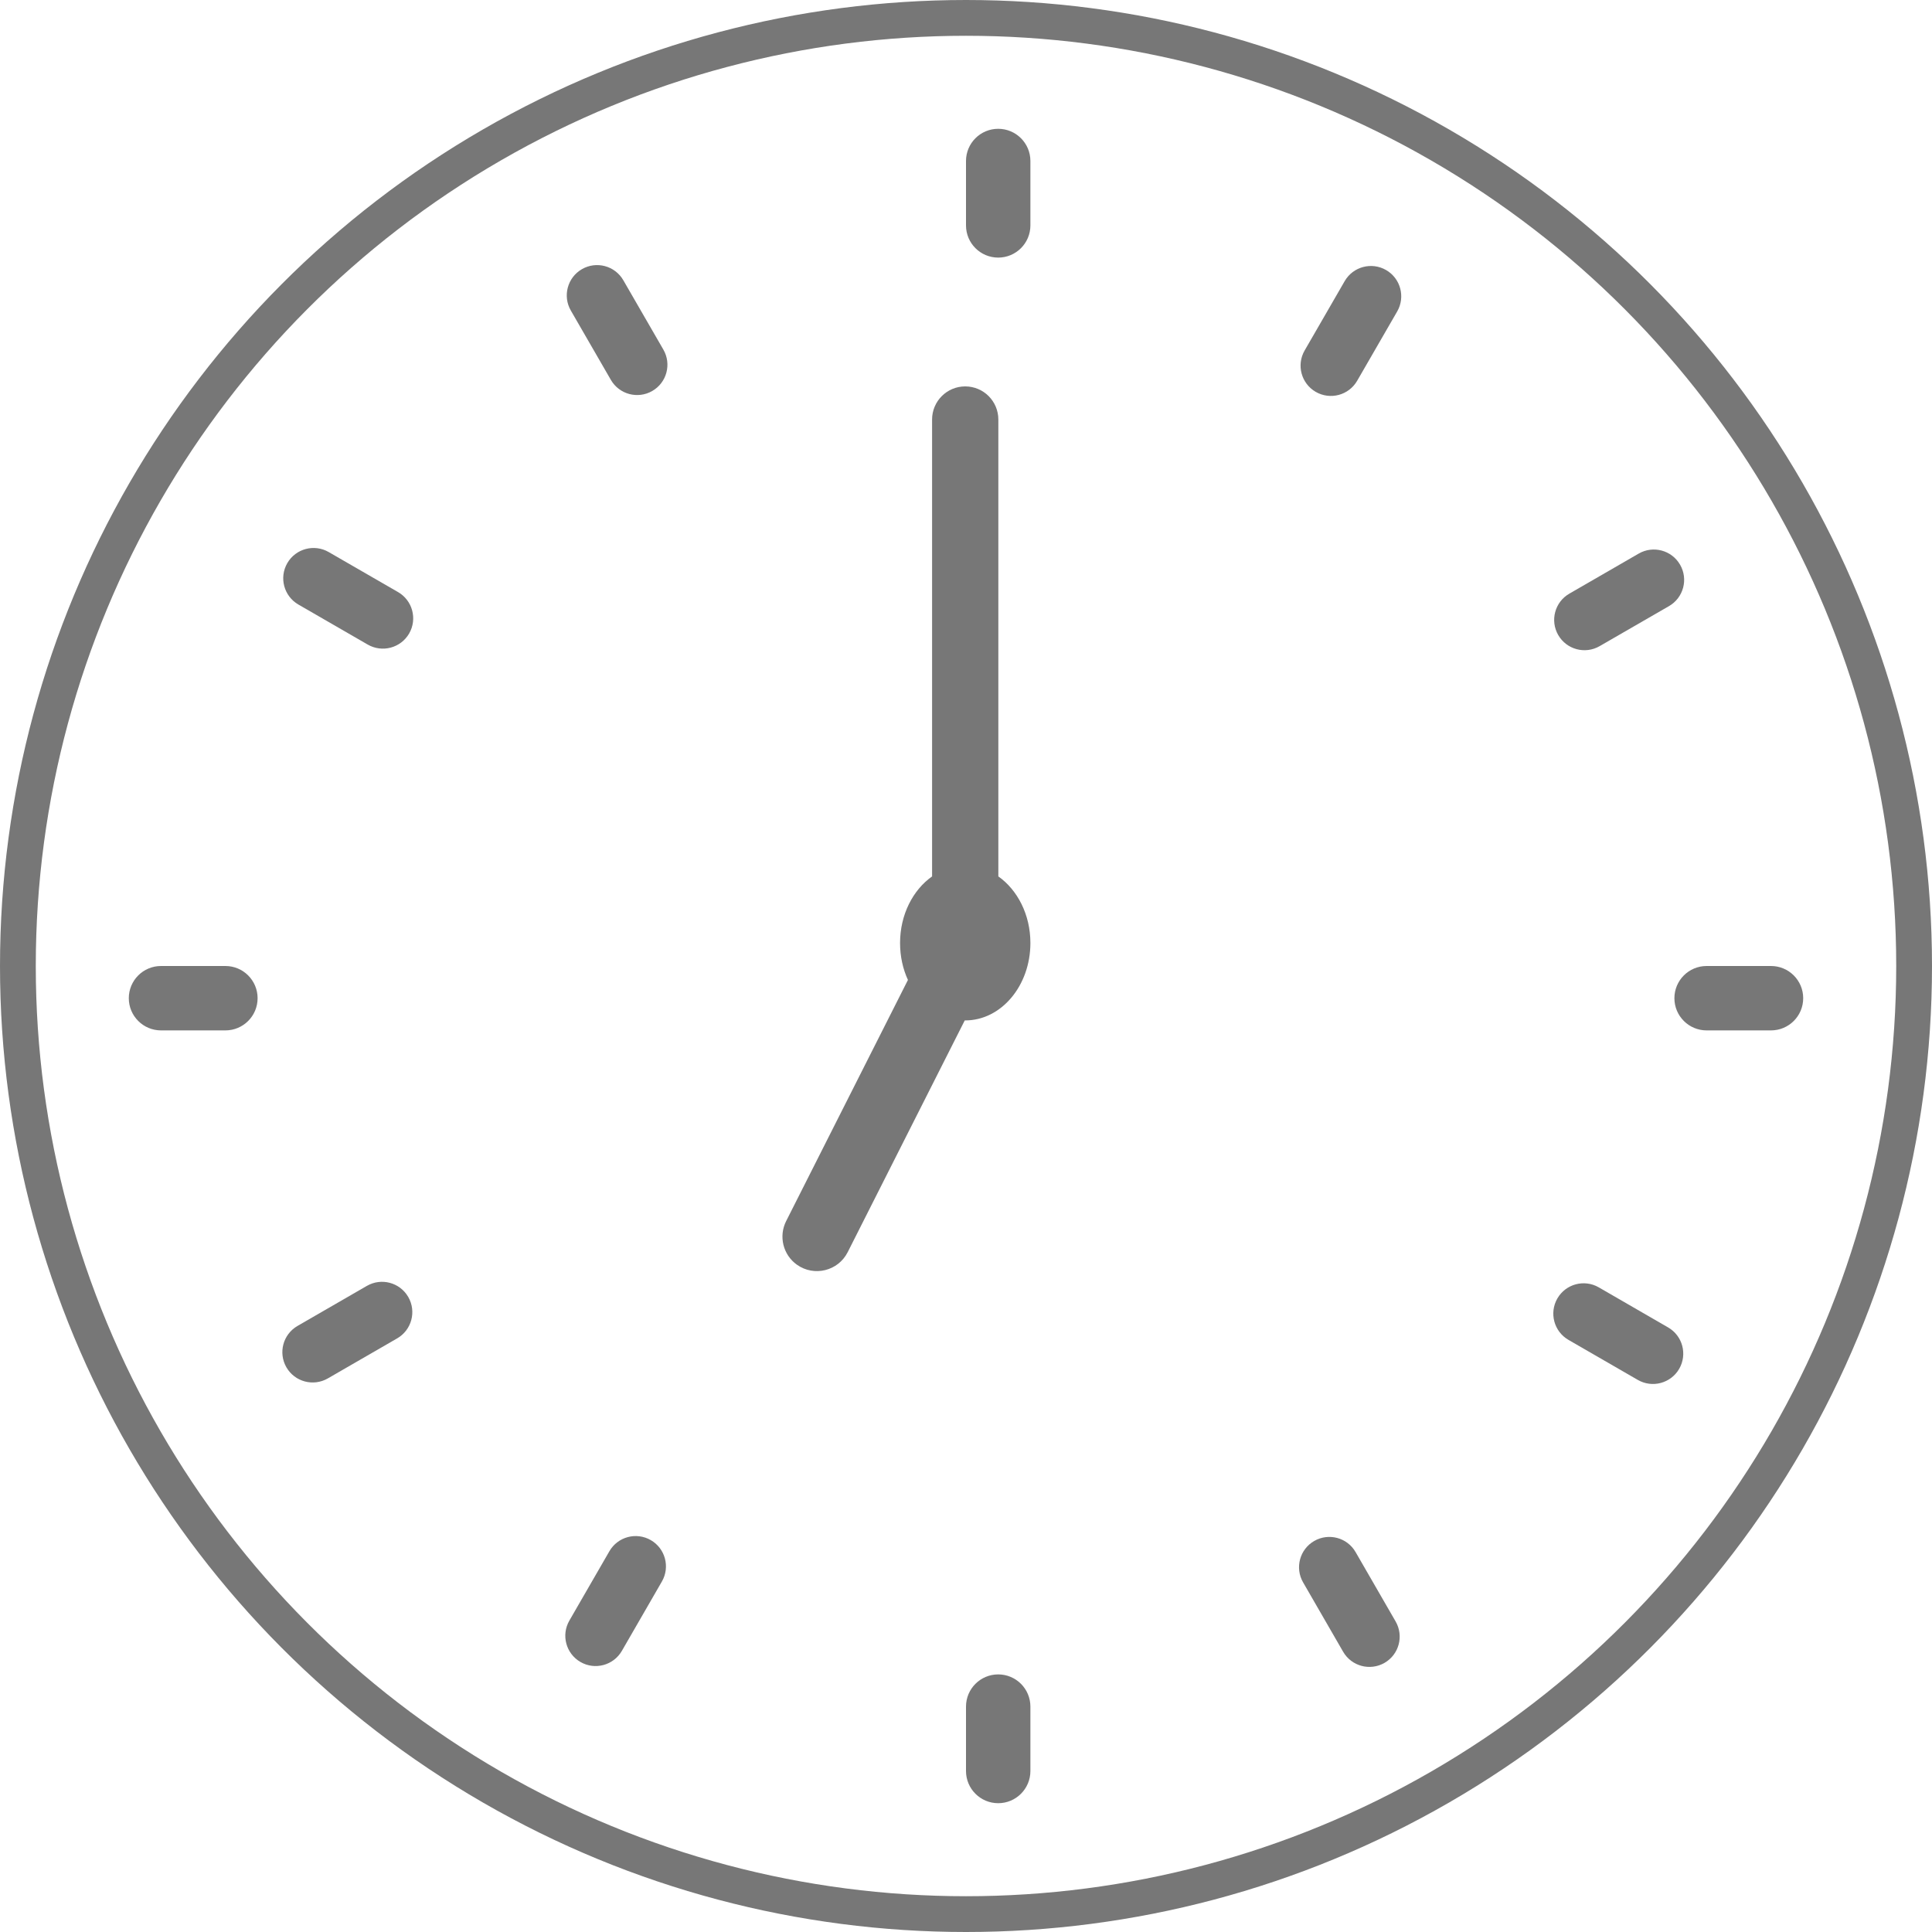<svg width="54" height="54" viewBox="0 0 54 54" fill="none" xmlns="http://www.w3.org/2000/svg">
<circle cx="27" cy="27" r="26.5" stroke="#777777"/>
<path d="M27.904 24.496V11.726C27.904 11.214 27.489 10.8 26.978 10.8C26.467 10.8 26.052 11.214 26.052 11.726V24.496C25.517 24.874 25.157 25.564 25.157 26.358C25.157 26.732 25.236 27.083 25.377 27.39L21.973 34.13C21.759 34.555 21.886 35.073 22.274 35.349C22.755 35.691 23.427 35.525 23.693 34.999L26.965 28.521C26.97 28.521 26.974 28.521 26.978 28.521C27.984 28.521 28.8 27.552 28.8 26.357C28.8 25.564 28.439 24.874 27.904 24.496Z" fill="#777777"/>
<path d="M37.584 7.858L36.465 9.796C36.231 10.201 36.37 10.719 36.775 10.953C37.181 11.187 37.699 11.048 37.933 10.643L39.052 8.705C39.285 8.3 39.147 7.782 38.742 7.548C38.336 7.314 37.818 7.453 37.584 7.858Z" fill="#777777"/>
<path d="M45.802 15.473L43.863 16.593C43.458 16.826 43.319 17.345 43.553 17.75C43.787 18.155 44.305 18.294 44.71 18.06L46.649 16.941C47.054 16.707 47.193 16.189 46.959 15.784C46.725 15.378 46.207 15.239 45.802 15.473Z" fill="#777777"/>
<path d="M46.624 37.102L44.686 35.982C44.281 35.748 43.763 35.887 43.529 36.292C43.295 36.698 43.434 37.216 43.839 37.45L45.777 38.569C46.182 38.803 46.7 38.664 46.934 38.259C47.168 37.853 47.029 37.335 46.624 37.102Z" fill="#777777"/>
<path d="M39.008 45.32L37.889 43.381C37.656 42.976 37.138 42.837 36.732 43.071C36.327 43.305 36.188 43.823 36.422 44.228L37.541 46.167C37.775 46.572 38.293 46.711 38.699 46.477C39.104 46.243 39.242 45.725 39.008 45.32Z" fill="#777777"/>
<path d="M28.8 49.5V47.7C28.8 47.203 28.397 46.8 27.9 46.8C27.403 46.8 27 47.203 27 47.7V49.5C27 49.997 27.403 50.4 27.9 50.4C28.397 50.4 28.8 49.997 28.8 49.5Z" fill="#777777"/>
<path d="M17.033 43.357L15.914 45.296C15.68 45.701 15.819 46.219 16.224 46.453C16.629 46.687 17.147 46.548 17.381 46.143L18.5 44.204C18.734 43.799 18.595 43.281 18.19 43.047C17.785 42.813 17.267 42.952 17.033 43.357Z" fill="#777777"/>
<path d="M10.254 35.941L8.316 37.06C7.91 37.294 7.772 37.812 8.005 38.217C8.239 38.622 8.757 38.761 9.163 38.527L11.101 37.408C11.506 37.174 11.645 36.656 11.411 36.251C11.177 35.845 10.659 35.707 10.254 35.941Z" fill="#777777"/>
<path d="M6.3 27H4.5C4.003 27 3.6 27.403 3.6 27.9C3.6 28.397 4.003 28.8 4.5 28.8H6.3C6.797 28.8 7.2 28.397 7.2 27.9C7.2 27.403 6.797 27 6.3 27Z" fill="#777777"/>
<path d="M49.5 27H47.7C47.203 27 46.8 27.403 46.8 27.9C46.8 28.397 47.203 28.8 47.7 28.8H49.5C49.997 28.8 50.4 28.397 50.4 27.9C50.4 27.403 49.997 27 49.5 27Z" fill="#777777"/>
<path d="M11.126 16.549L9.187 15.43C8.782 15.196 8.264 15.335 8.03 15.74C7.796 16.145 7.935 16.663 8.34 16.897L10.278 18.016C10.684 18.25 11.202 18.111 11.436 17.706C11.669 17.301 11.531 16.783 11.126 16.549Z" fill="#777777"/>
<path d="M18.541 9.771L17.422 7.833C17.189 7.428 16.67 7.289 16.265 7.523C15.86 7.757 15.721 8.275 15.955 8.68L17.074 10.618C17.308 11.023 17.826 11.162 18.231 10.928C18.637 10.694 18.775 10.176 18.541 9.771Z" fill="#777777"/>
<path d="M28.8 6.3V4.5C28.8 4.003 28.397 3.6 27.9 3.6C27.403 3.6 27 4.003 27 4.5V6.3C27 6.797 27.403 7.2 27.9 7.2C28.397 7.2 28.8 6.797 28.8 6.3Z" fill="#777777"/>
</svg>
